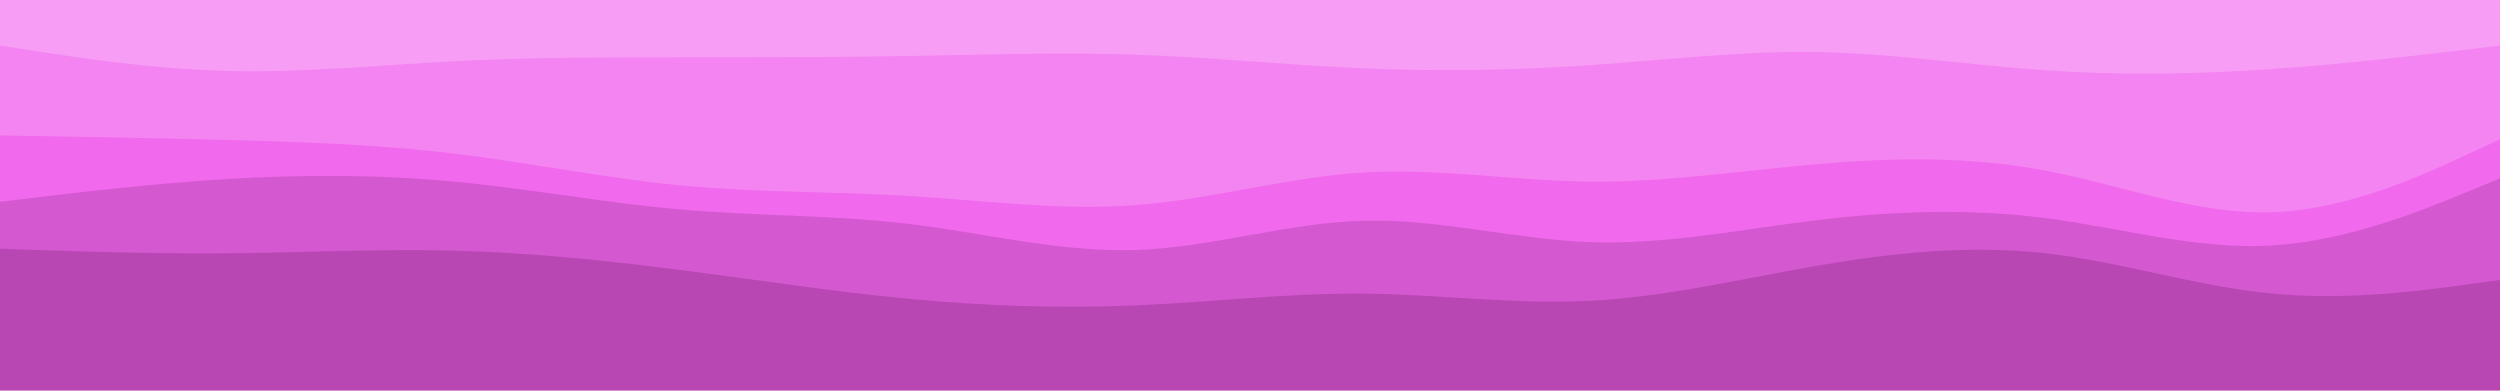 <svg id="visual" viewBox="0 0 1920 300" width="1920" height="300" xmlns="http://www.w3.org/2000/svg" xmlns:xlink="http://www.w3.org/1999/xlink" version="1.1"><path d="M0 37L29.2 41.5C58.3 46 116.7 55 174.8 56.5C233 58 291 52 349.2 49C407.3 46 465.7 46 523.8 46C582 46 640 46 698.2 45C756.3 44 814.7 42 872.8 44C931 46 989 52 1047.2 54.5C1105.3 57 1163.7 56 1221.8 52C1280 48 1338 41 1396.2 42C1454.3 43 1512.7 52 1570.8 56C1629 60 1687 59 1745.2 55C1803.3 51 1861.7 44 1890.8 40.5L1920 37L1920 0L1890.8 0C1861.7 0 1803.3 0 1745.2 0C1687 0 1629 0 1570.8 0C1512.7 0 1454.3 0 1396.2 0C1338 0 1280 0 1221.8 0C1163.7 0 1105.3 0 1047.2 0C989 0 931 0 872.8 0C814.7 0 756.3 0 698.2 0C640 0 582 0 523.8 0C465.7 0 407.3 0 349.2 0C291 0 233 0 174.8 0C116.7 0 58.3 0 29.2 0L0 0Z" fill="#f79df5"></path><path d="M0 106L29.2 106.5C58.3 107 116.7 108 174.8 109.5C233 111 291 113 349.2 120C407.3 127 465.7 139 523.8 144.5C582 150 640 149 698.2 152.5C756.3 156 814.7 164 872.8 159.5C931 155 989 138 1047.2 134.5C1105.3 131 1163.7 141 1221.8 141.5C1280 142 1338 133 1396.2 128C1454.3 123 1512.7 122 1570.8 133C1629 144 1687 167 1745.2 165C1803.3 163 1861.7 136 1890.8 122.5L1920 109L1920 35L1890.8 38.5C1861.7 42 1803.3 49 1745.2 53C1687 57 1629 58 1570.8 54C1512.7 50 1454.3 41 1396.2 40C1338 39 1280 46 1221.8 50C1163.7 54 1105.3 55 1047.2 52.5C989 50 931 44 872.8 42C814.7 40 756.3 42 698.2 43C640 44 582 44 523.8 44C465.7 44 407.3 44 349.2 47C291 50 233 56 174.8 54.5C116.7 53 58.3 44 29.2 39.5L0 35Z" fill="#f484f1"></path><path d="M0 157L29.2 153.5C58.3 150 116.7 143 174.8 139.5C233 136 291 136 349.2 141.5C407.3 147 465.7 158 523.8 163C582 168 640 167 698.2 174C756.3 181 814.7 196 872.8 194C931 192 989 173 1047.2 171.5C1105.3 170 1163.7 186 1221.8 188C1280 190 1338 178 1396.2 171C1454.3 164 1512.7 162 1570.8 169.5C1629 177 1687 194 1745.2 190.5C1803.3 187 1861.7 163 1890.8 151L1920 139L1920 107L1890.8 120.5C1861.7 134 1803.3 161 1745.2 163C1687 165 1629 142 1570.8 131C1512.7 120 1454.3 121 1396.2 126C1338 131 1280 140 1221.8 139.5C1163.7 139 1105.3 129 1047.2 132.5C989 136 931 153 872.8 157.5C814.7 162 756.3 154 698.2 150.5C640 147 582 148 523.8 142.5C465.7 137 407.3 125 349.2 118C291 111 233 109 174.8 107.5C116.7 106 58.3 105 29.2 104.5L0 104Z" fill="#f169ed"></path><path d="M0 193L29.2 194C58.3 195 116.7 197 174.8 196.5C233 196 291 193 349.2 194.5C407.3 196 465.7 202 523.8 209.5C582 217 640 226 698.2 231.5C756.3 237 814.7 239 872.8 236.5C931 234 989 227 1047.2 227.5C1105.3 228 1163.7 236 1221.8 233C1280 230 1338 216 1396.2 206C1454.3 196 1512.7 190 1570.8 196.5C1629 203 1687 222 1745.2 227.5C1803.3 233 1861.7 225 1890.8 221L1920 217L1920 137L1890.8 149C1861.7 161 1803.3 185 1745.2 188.5C1687 192 1629 175 1570.8 167.5C1512.7 160 1454.3 162 1396.2 169C1338 176 1280 188 1221.8 186C1163.7 184 1105.3 168 1047.2 169.5C989 171 931 190 872.8 192C814.7 194 756.3 179 698.2 172C640 165 582 166 523.8 161C465.7 156 407.3 145 349.2 139.5C291 134 233 134 174.8 137.5C116.7 141 58.3 148 29.2 151.5L0 155Z" fill="#d458d0"></path><path d="M0 301L29.2 301C58.3 301 116.7 301 174.8 301C233 301 291 301 349.2 301C407.3 301 465.7 301 523.8 301C582 301 640 301 698.2 301C756.3 301 814.7 301 872.8 301C931 301 989 301 1047.2 301C1105.3 301 1163.7 301 1221.8 301C1280 301 1338 301 1396.2 301C1454.3 301 1512.7 301 1570.8 301C1629 301 1687 301 1745.2 301C1803.3 301 1861.7 301 1890.8 301L1920 301L1920 215L1890.8 219C1861.7 223 1803.3 231 1745.2 225.5C1687 220 1629 201 1570.8 194.5C1512.7 188 1454.3 194 1396.2 204C1338 214 1280 228 1221.8 231C1163.7 234 1105.3 226 1047.2 225.5C989 225 931 232 872.8 234.5C814.7 237 756.3 235 698.2 229.5C640 224 582 215 523.8 207.5C465.7 200 407.3 194 349.2 192.5C291 191 233 194 174.8 194.5C116.7 195 58.3 193 29.2 192L0 191Z" fill="#b847b4"></path></svg>